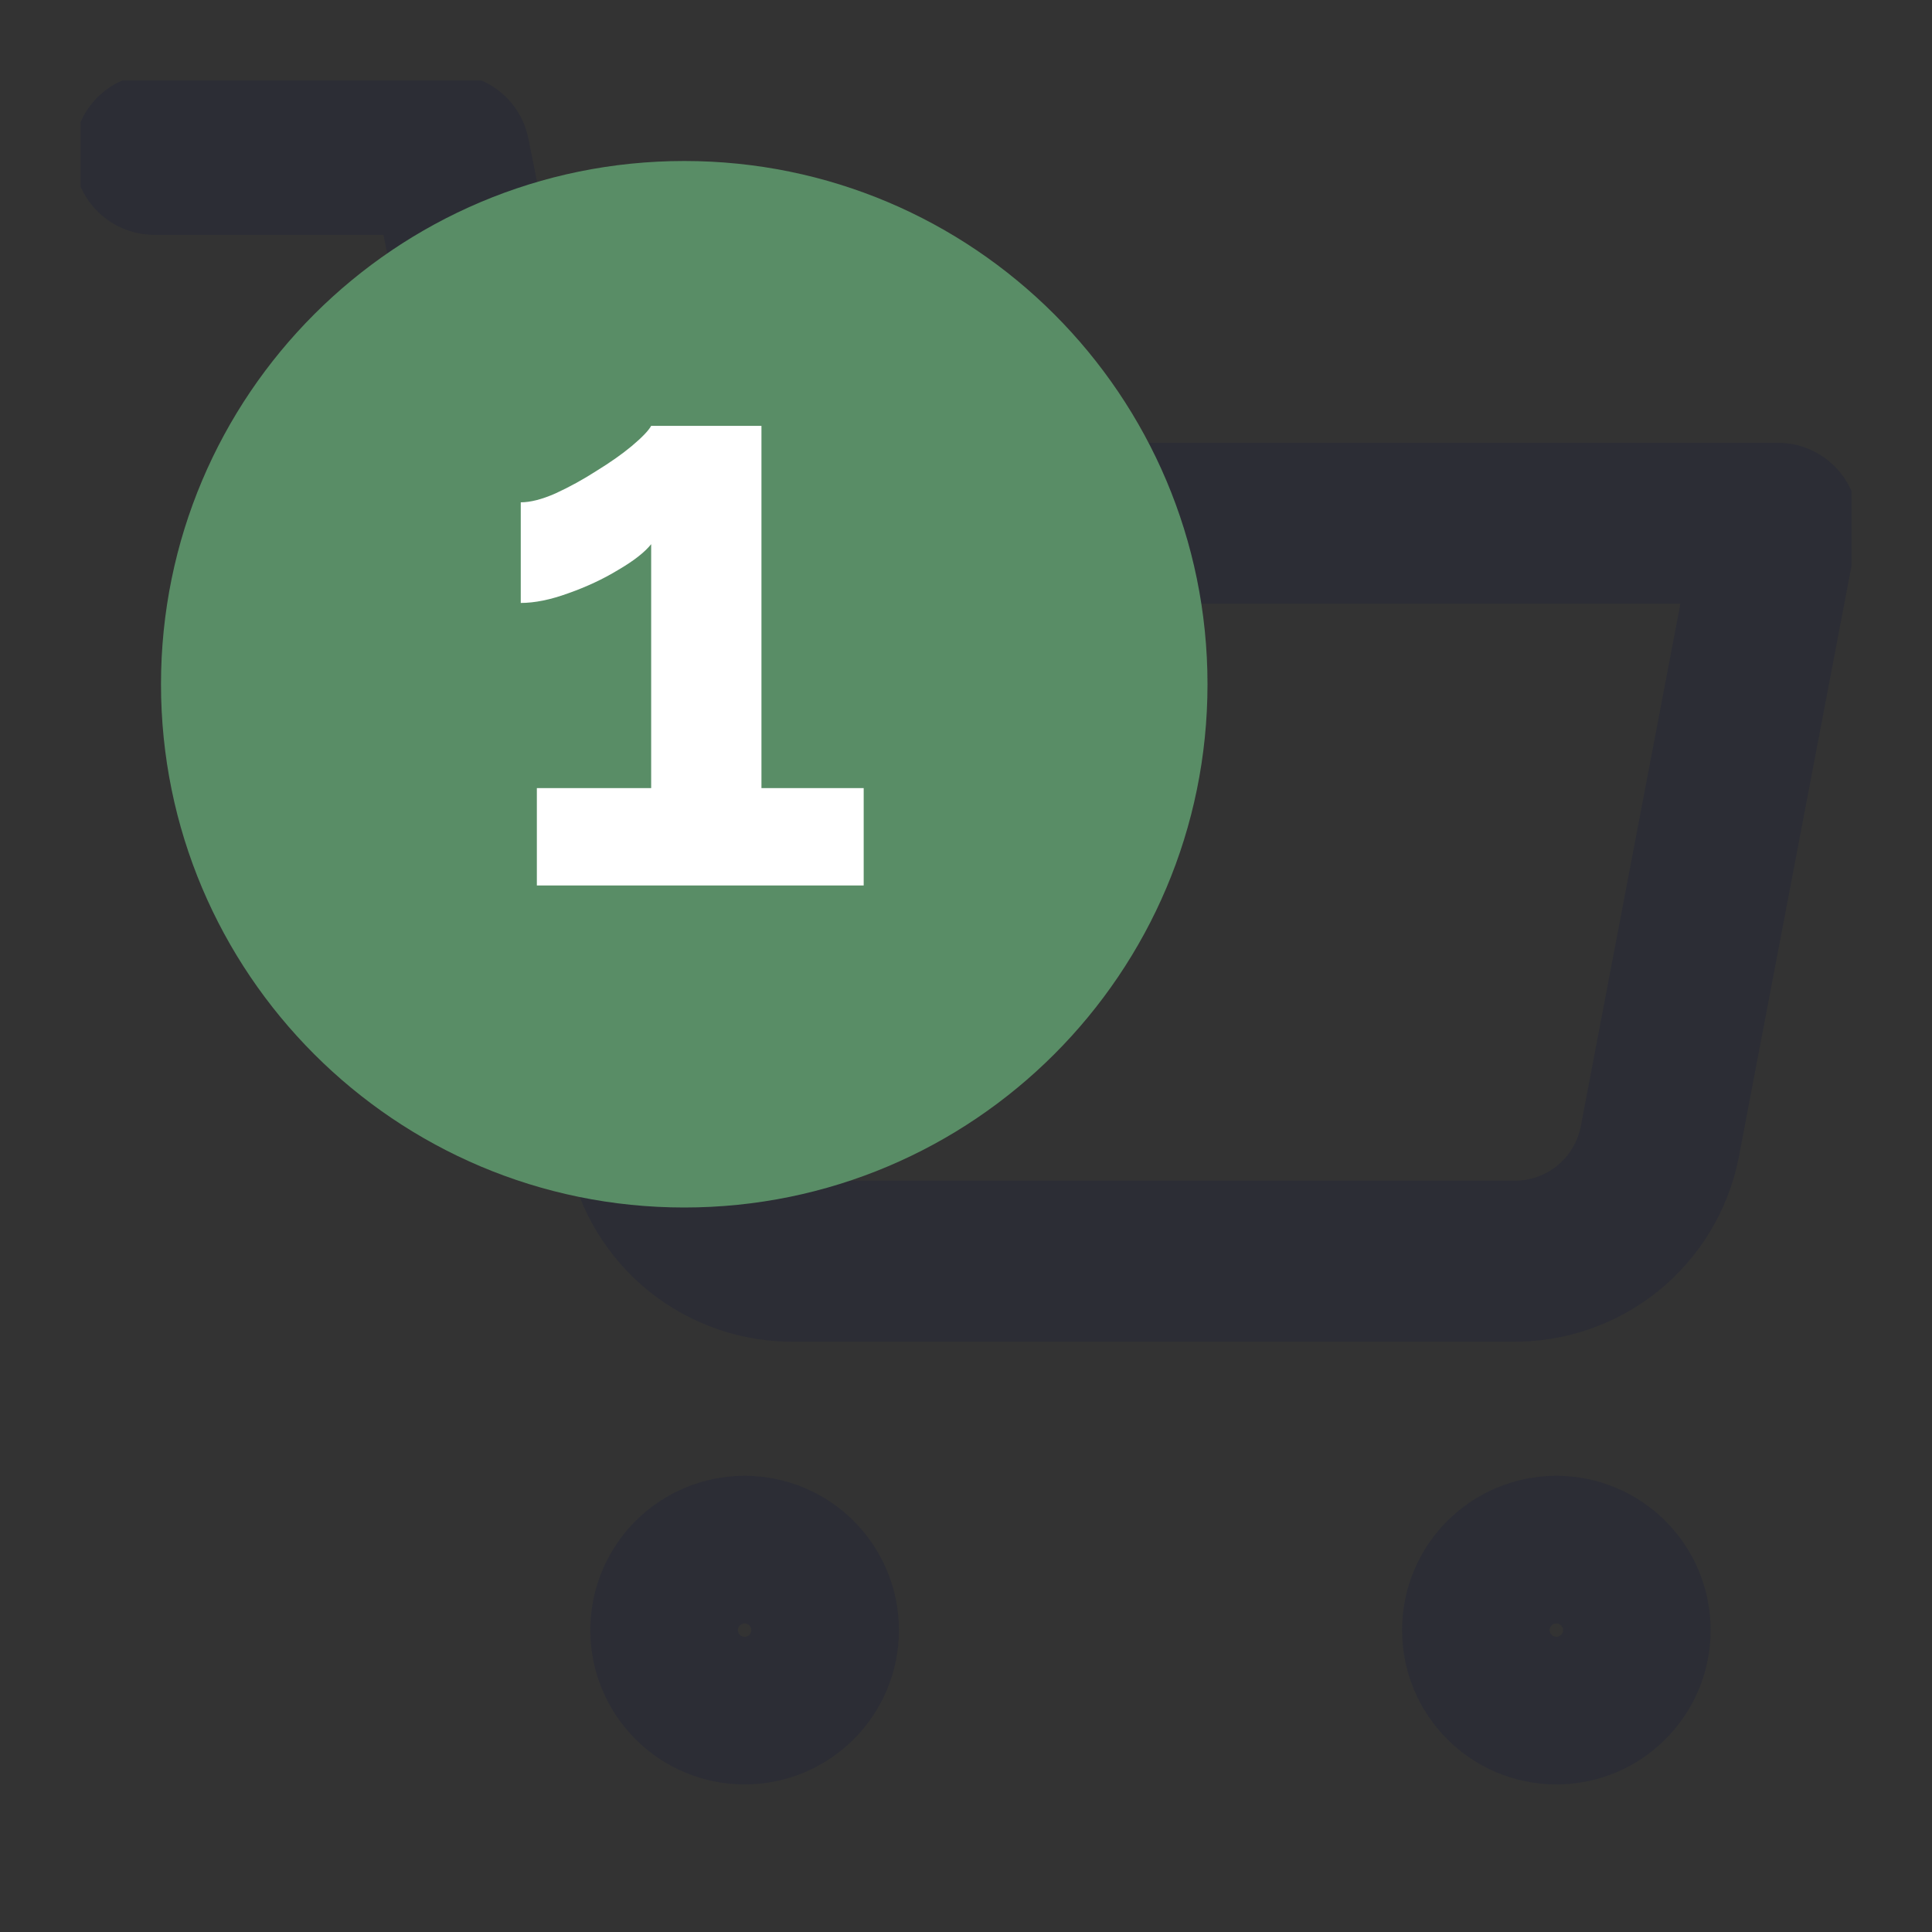 <svg width="24" height="24" viewBox="0 0 24 24" fill="none" xmlns="http://www.w3.org/2000/svg">
<rect x="0" y="0" width="24" height="24" fill="#333333" stroke="none"/>
<g clip-path="url(#clip0_4_1147)">
<path d="M9.25 21.167C9.756 21.167 10.167 20.756 10.167 20.25C10.167 19.744 9.756 19.333 9.25 19.333C8.744 19.333 8.333 19.744 8.333 20.25C8.333 20.756 8.744 21.167 9.25 21.167Z" stroke="#2C2D35" stroke-width="2" stroke-linecap="round" stroke-linejoin="round"/>
<path d="M19.333 21.167C19.84 21.167 20.25 20.756 20.25 20.25C20.25 19.744 19.84 19.333 19.333 19.333C18.827 19.333 18.417 19.744 18.417 20.25C18.417 20.756 18.827 21.167 19.333 21.167Z" stroke="#2C2D35" stroke-width="2" stroke-linecap="round" stroke-linejoin="round"/>
<path d="M1.917 1.917H5.583L8.04 14.191C8.124 14.613 8.354 14.992 8.689 15.262C9.024 15.531 9.443 15.675 9.873 15.667H18.783C19.214 15.675 19.633 15.531 19.968 15.262C20.303 14.992 20.533 14.613 20.617 14.191L22.083 6.5H6.5" stroke="#2C2D35" stroke-width="2" stroke-linecap="round" stroke-linejoin="round"/>
<path d="M8.5 15C12.09 15 15 12.09 15 8.5C15 4.91 12.09 2 8.5 2C4.91 2 2 4.91 2 8.5C2 12.09 4.91 15 8.5 15Z" fill="#598D66"/>
<path d="M10.729 9.79V11H6.669V9.79H8.089V6.76C8.009 6.86 7.873 6.967 7.679 7.08C7.493 7.193 7.286 7.29 7.059 7.37C6.839 7.45 6.643 7.49 6.469 7.49V6.24C6.589 6.24 6.733 6.203 6.899 6.13C7.073 6.05 7.243 5.957 7.409 5.85C7.583 5.743 7.729 5.64 7.849 5.54C7.976 5.433 8.056 5.35 8.089 5.29H9.459V9.79H10.729Z" fill="white"/>
</g>
<defs>
<clipPath id="clip0_4_1147">
<rect width="22" height="22" fill="white" transform="translate(1 1)"/>
</clipPath>
</defs>
</svg>
